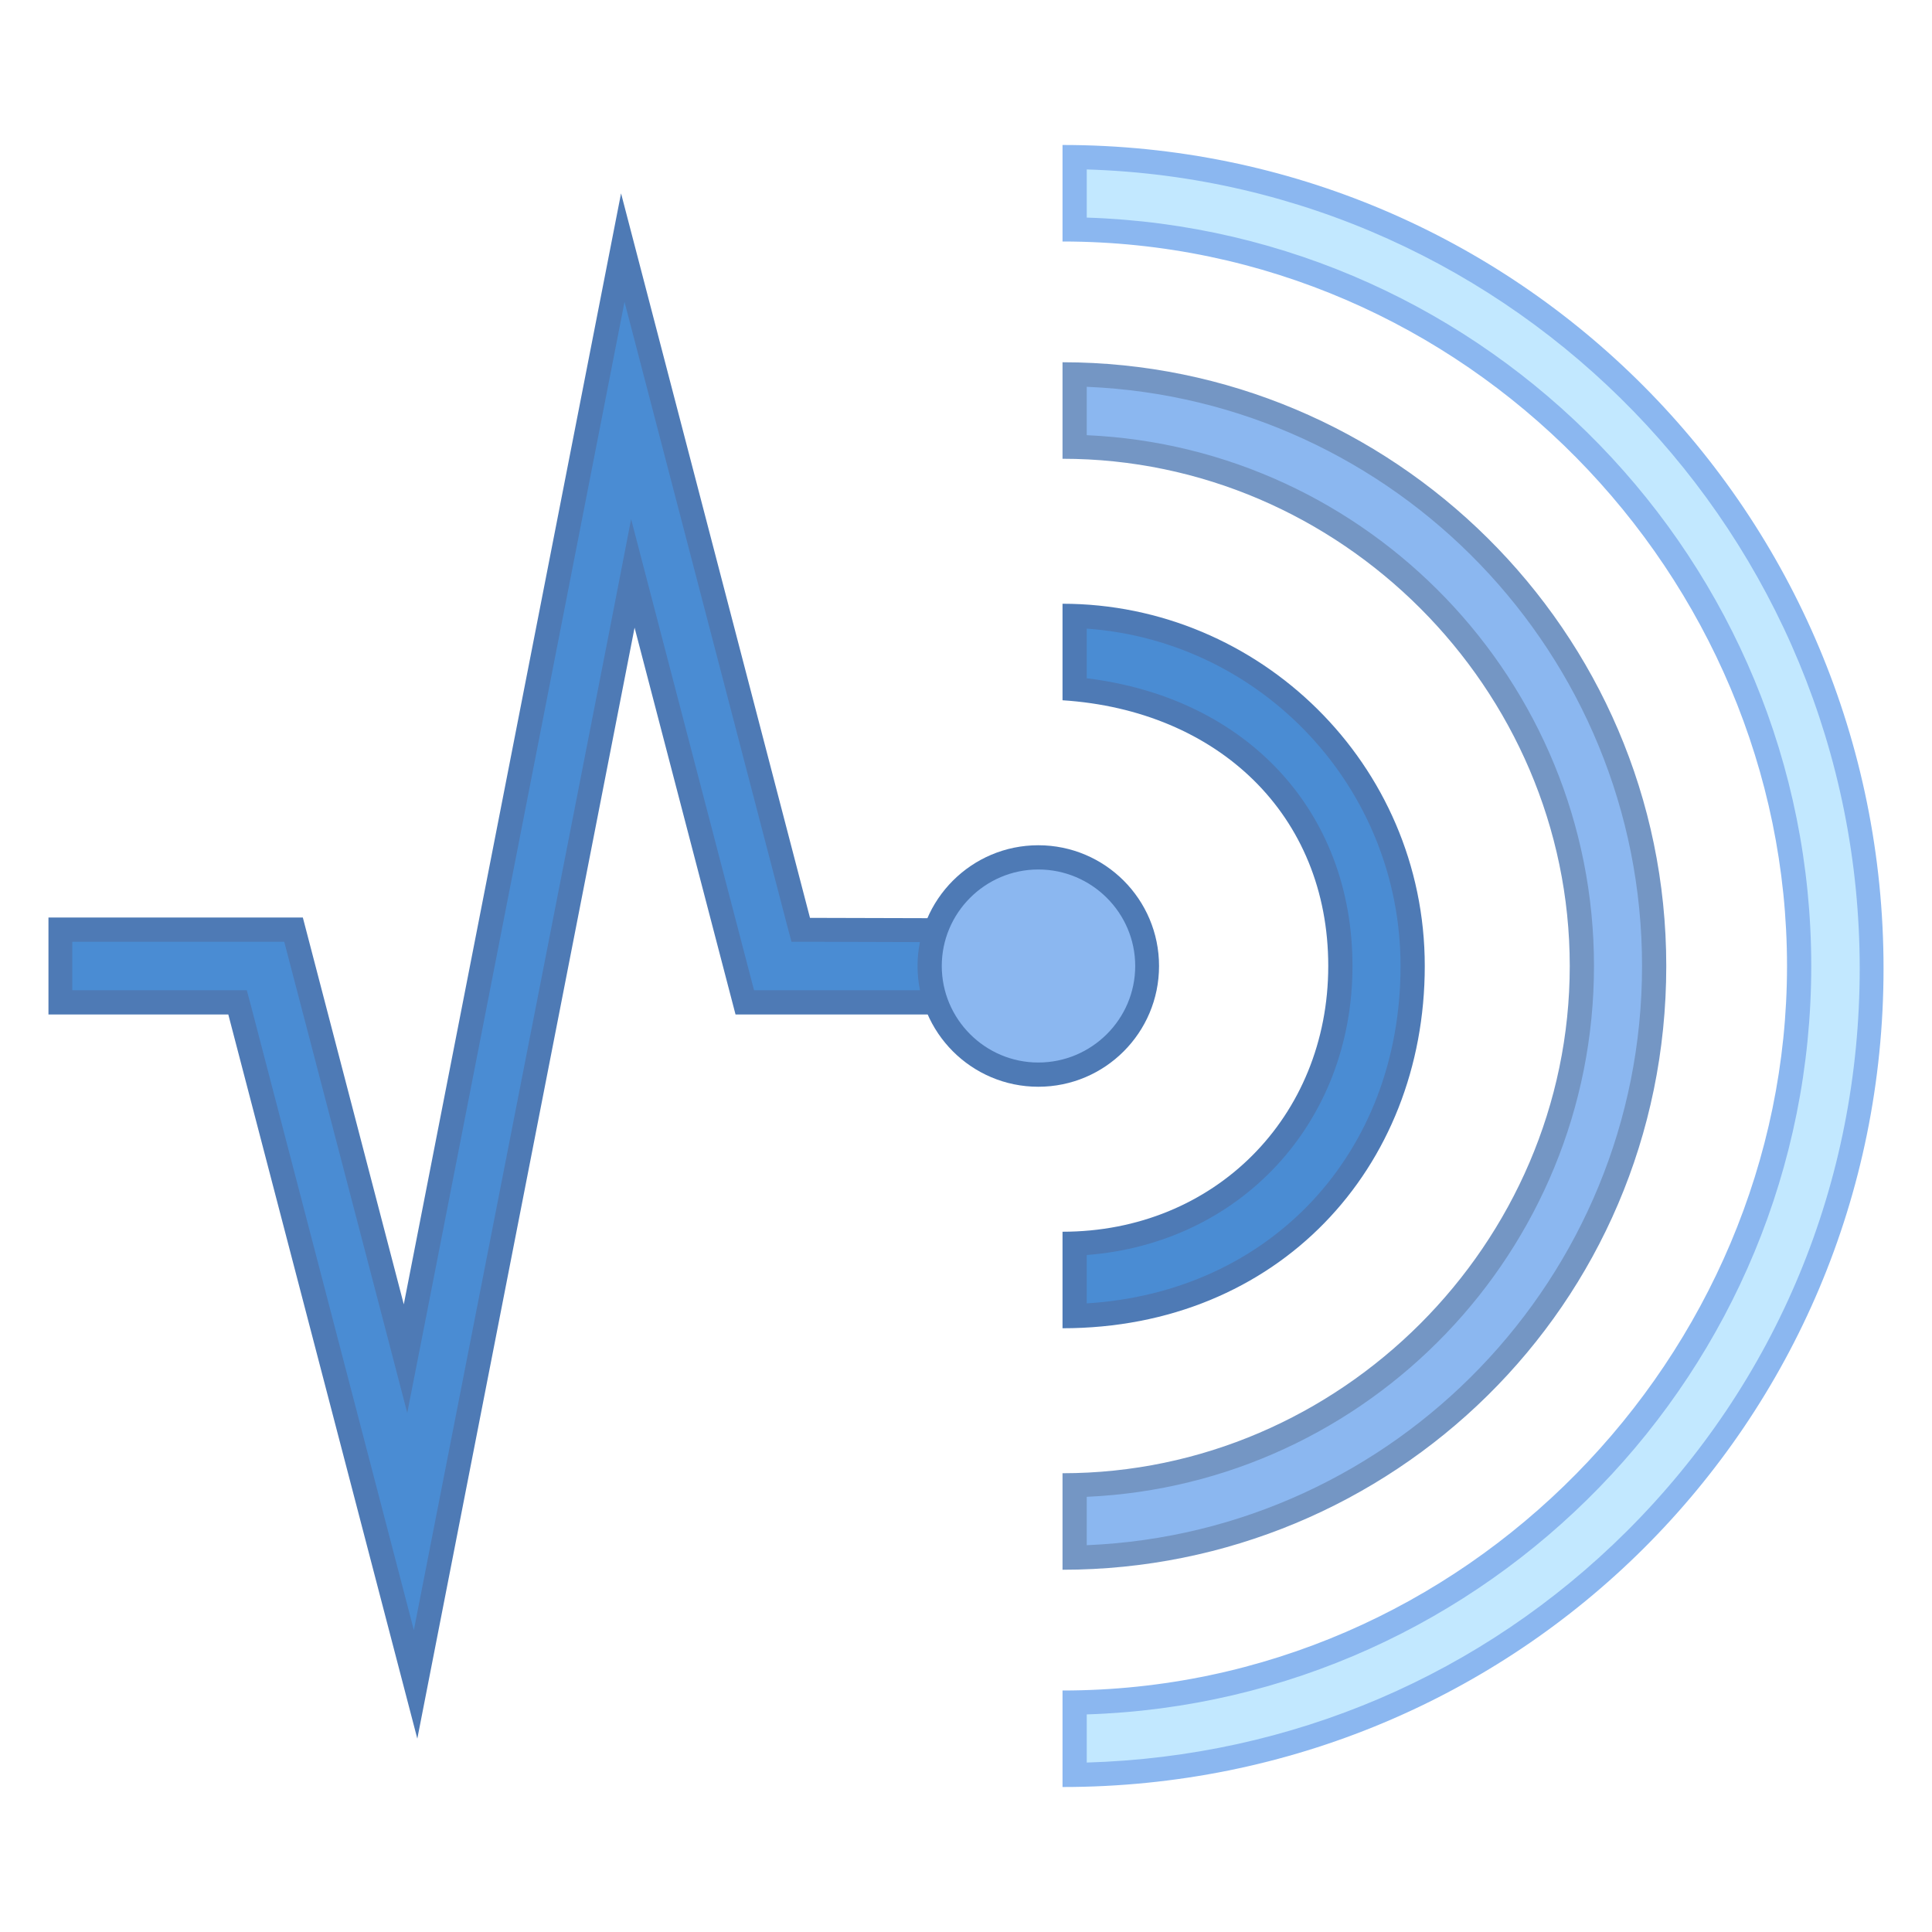 <?xml version="1.0" encoding="UTF-8"?>
<svg xmlns="http://www.w3.org/2000/svg" xmlns:xlink="http://www.w3.org/1999/xlink" width="24pt" height="24pt" viewBox="0 0 24 24" version="1.1">
<g id="surface33586">
<path style=" stroke:none;fill-rule:nonzero;fill:rgb(29.02%,54.902%,82.745%);fill-opacity:1;" d="M 2.953 12.449 L 0.75 12.449 L 0.75 11.551 L 3.648 11.551 L 5.039 16.875 L 7.738 3.078 L 9.949 11.551 L 12.867 11.559 L 12.863 12.449 L 9.254 12.449 L 7.863 7.125 L 5.164 20.922 Z M 2.953 12.449 "/>
<path style=" stroke:none;fill-rule:nonzero;fill:rgb(30.588%,47.843%,70.98%);fill-opacity:1;" d="M 7.758 3.75 L 9.773 11.477 L 9.832 11.699 L 10.062 11.699 L 12.715 11.707 L 12.715 12.301 L 9.367 12.301 L 8.172 7.723 L 7.84 6.449 L 7.59 7.738 L 5.141 20.25 L 3.125 12.523 L 3.066 12.301 L 0.898 12.301 L 0.898 11.699 L 3.531 11.699 L 4.727 16.277 L 5.059 17.551 L 5.312 16.262 L 7.758 3.75 M 7.715 2.402 L 5.016 16.203 L 3.762 11.398 L 0.602 11.398 L 0.602 12.602 L 2.836 12.602 L 5.184 21.598 L 7.883 7.797 L 9.137 12.602 L 13.016 12.602 L 13.016 11.41 L 10.062 11.402 Z M 7.715 2.402 "/>
<path style=" stroke:none;fill-rule:nonzero;fill:rgb(54.51%,71.765%,94.118%);fill-opacity:1;" d="M 12.898 13.352 C 12.156 13.352 11.551 12.746 11.551 12 C 11.551 11.254 12.156 10.648 12.898 10.648 C 13.645 10.648 14.25 11.254 14.25 12 C 14.25 12.746 13.645 13.352 12.898 13.352 Z M 12.898 13.352 "/>
<path style=" stroke:none;fill-rule:nonzero;fill:rgb(30.588%,47.843%,70.98%);fill-opacity:1;" d="M 12.898 10.801 C 13.562 10.801 14.102 11.34 14.102 12 C 14.102 12.66 13.562 13.199 12.898 13.199 C 12.238 13.199 11.699 12.66 11.699 12 C 11.699 11.34 12.238 10.801 12.898 10.801 M 12.898 10.5 C 12.07 10.5 11.398 11.172 11.398 12 C 11.398 12.828 12.07 13.5 12.898 13.5 C 13.727 13.5 14.398 12.828 14.398 12 C 14.398 11.172 13.727 10.5 12.898 10.5 Z M 12.898 10.5 "/>
<path style=" stroke:none;fill-rule:nonzero;fill:rgb(29.02%,54.902%,82.745%);fill-opacity:1;" d="M 13.352 15.445 C 15.242 15.375 16.648 13.918 16.648 12 C 16.648 10.113 15.328 8.746 13.352 8.562 L 13.352 7.652 C 15.68 7.73 17.551 9.652 17.551 12 C 17.551 14.469 15.793 16.277 13.352 16.348 Z M 13.352 15.445 "/>
<path style=" stroke:none;fill-rule:nonzero;fill:rgb(30.588%,47.843%,70.98%);fill-opacity:1;" d="M 13.5 7.809 C 15.676 7.965 17.398 9.785 17.398 12 C 17.398 14.332 15.777 16.051 13.5 16.191 L 13.5 15.59 C 15.402 15.445 16.801 13.953 16.801 12 C 16.801 10.074 15.484 8.668 13.5 8.426 L 13.5 7.809 M 13.199 7.5 L 13.199 8.699 C 15.129 8.824 16.5 10.121 16.5 12 C 16.5 13.879 15.082 15.301 13.199 15.301 L 13.199 16.5 C 15.875 16.5 17.699 14.512 17.699 12 C 17.699 9.488 15.641 7.5 13.199 7.5 Z M 13.199 7.5 "/>
<path style=" stroke:none;fill-rule:nonzero;fill:rgb(54.51%,71.765%,94.118%);fill-opacity:1;" d="M 13.352 18.449 C 16.836 18.367 19.648 15.508 19.648 12 C 19.648 8.492 16.836 5.633 13.352 5.551 L 13.352 4.652 C 17.332 4.73 20.551 7.996 20.551 12 C 20.551 16.004 17.332 19.27 13.352 19.348 Z M 13.352 18.449 "/>
<path style=" stroke:none;fill-rule:nonzero;fill:rgb(45.49%,58.824%,76.863%);fill-opacity:1;" d="M 13.5 4.805 C 17.332 4.965 20.398 8.129 20.398 12 C 20.398 15.871 17.332 19.035 13.5 19.195 L 13.5 18.594 C 17 18.438 19.801 15.539 19.801 12 C 19.801 8.461 17 5.562 13.5 5.406 L 13.5 4.805 M 13.199 4.5 L 13.199 5.699 C 16.648 5.699 19.5 8.551 19.5 12 C 19.5 15.449 16.648 18.301 13.199 18.301 L 13.199 19.5 C 17.281 19.5 20.699 16.227 20.699 12 C 20.699 7.824 17.281 4.5 13.199 4.5 Z M 13.199 4.5 "/>
<path style=" stroke:none;fill-rule:nonzero;fill:rgb(76.078%,90.98%,100%);fill-opacity:1;" d="M 13.352 21.148 C 18.324 21.066 22.352 16.996 22.352 12 C 22.352 7.004 18.328 2.93 13.352 2.852 L 13.352 1.953 C 18.824 2.031 23.25 6.523 23.25 12.031 C 23.25 17.508 18.824 21.969 13.352 22.051 Z M 13.352 21.148 "/>
<path style=" stroke:none;fill-rule:nonzero;fill:rgb(54.51%,71.765%,94.118%);fill-opacity:1;" d="M 13.5 2.105 C 18.82 2.266 23.102 6.656 23.102 12.031 C 23.102 14.684 22.074 17.164 20.207 19.023 C 18.414 20.809 16.043 21.82 13.5 21.895 L 13.5 21.297 C 18.488 21.137 22.5 17.027 22.5 12 C 22.5 6.973 18.488 2.863 13.5 2.703 L 13.5 2.105 M 13.199 1.801 L 13.199 3 C 18.215 3 22.199 7.156 22.199 12 C 22.199 16.824 18.215 21 13.199 21 L 13.199 22.199 C 18.852 22.199 23.398 17.684 23.398 12.031 C 23.398 6.379 18.852 1.801 13.199 1.801 Z M 13.199 1.801 "/>
</g>
</svg>
